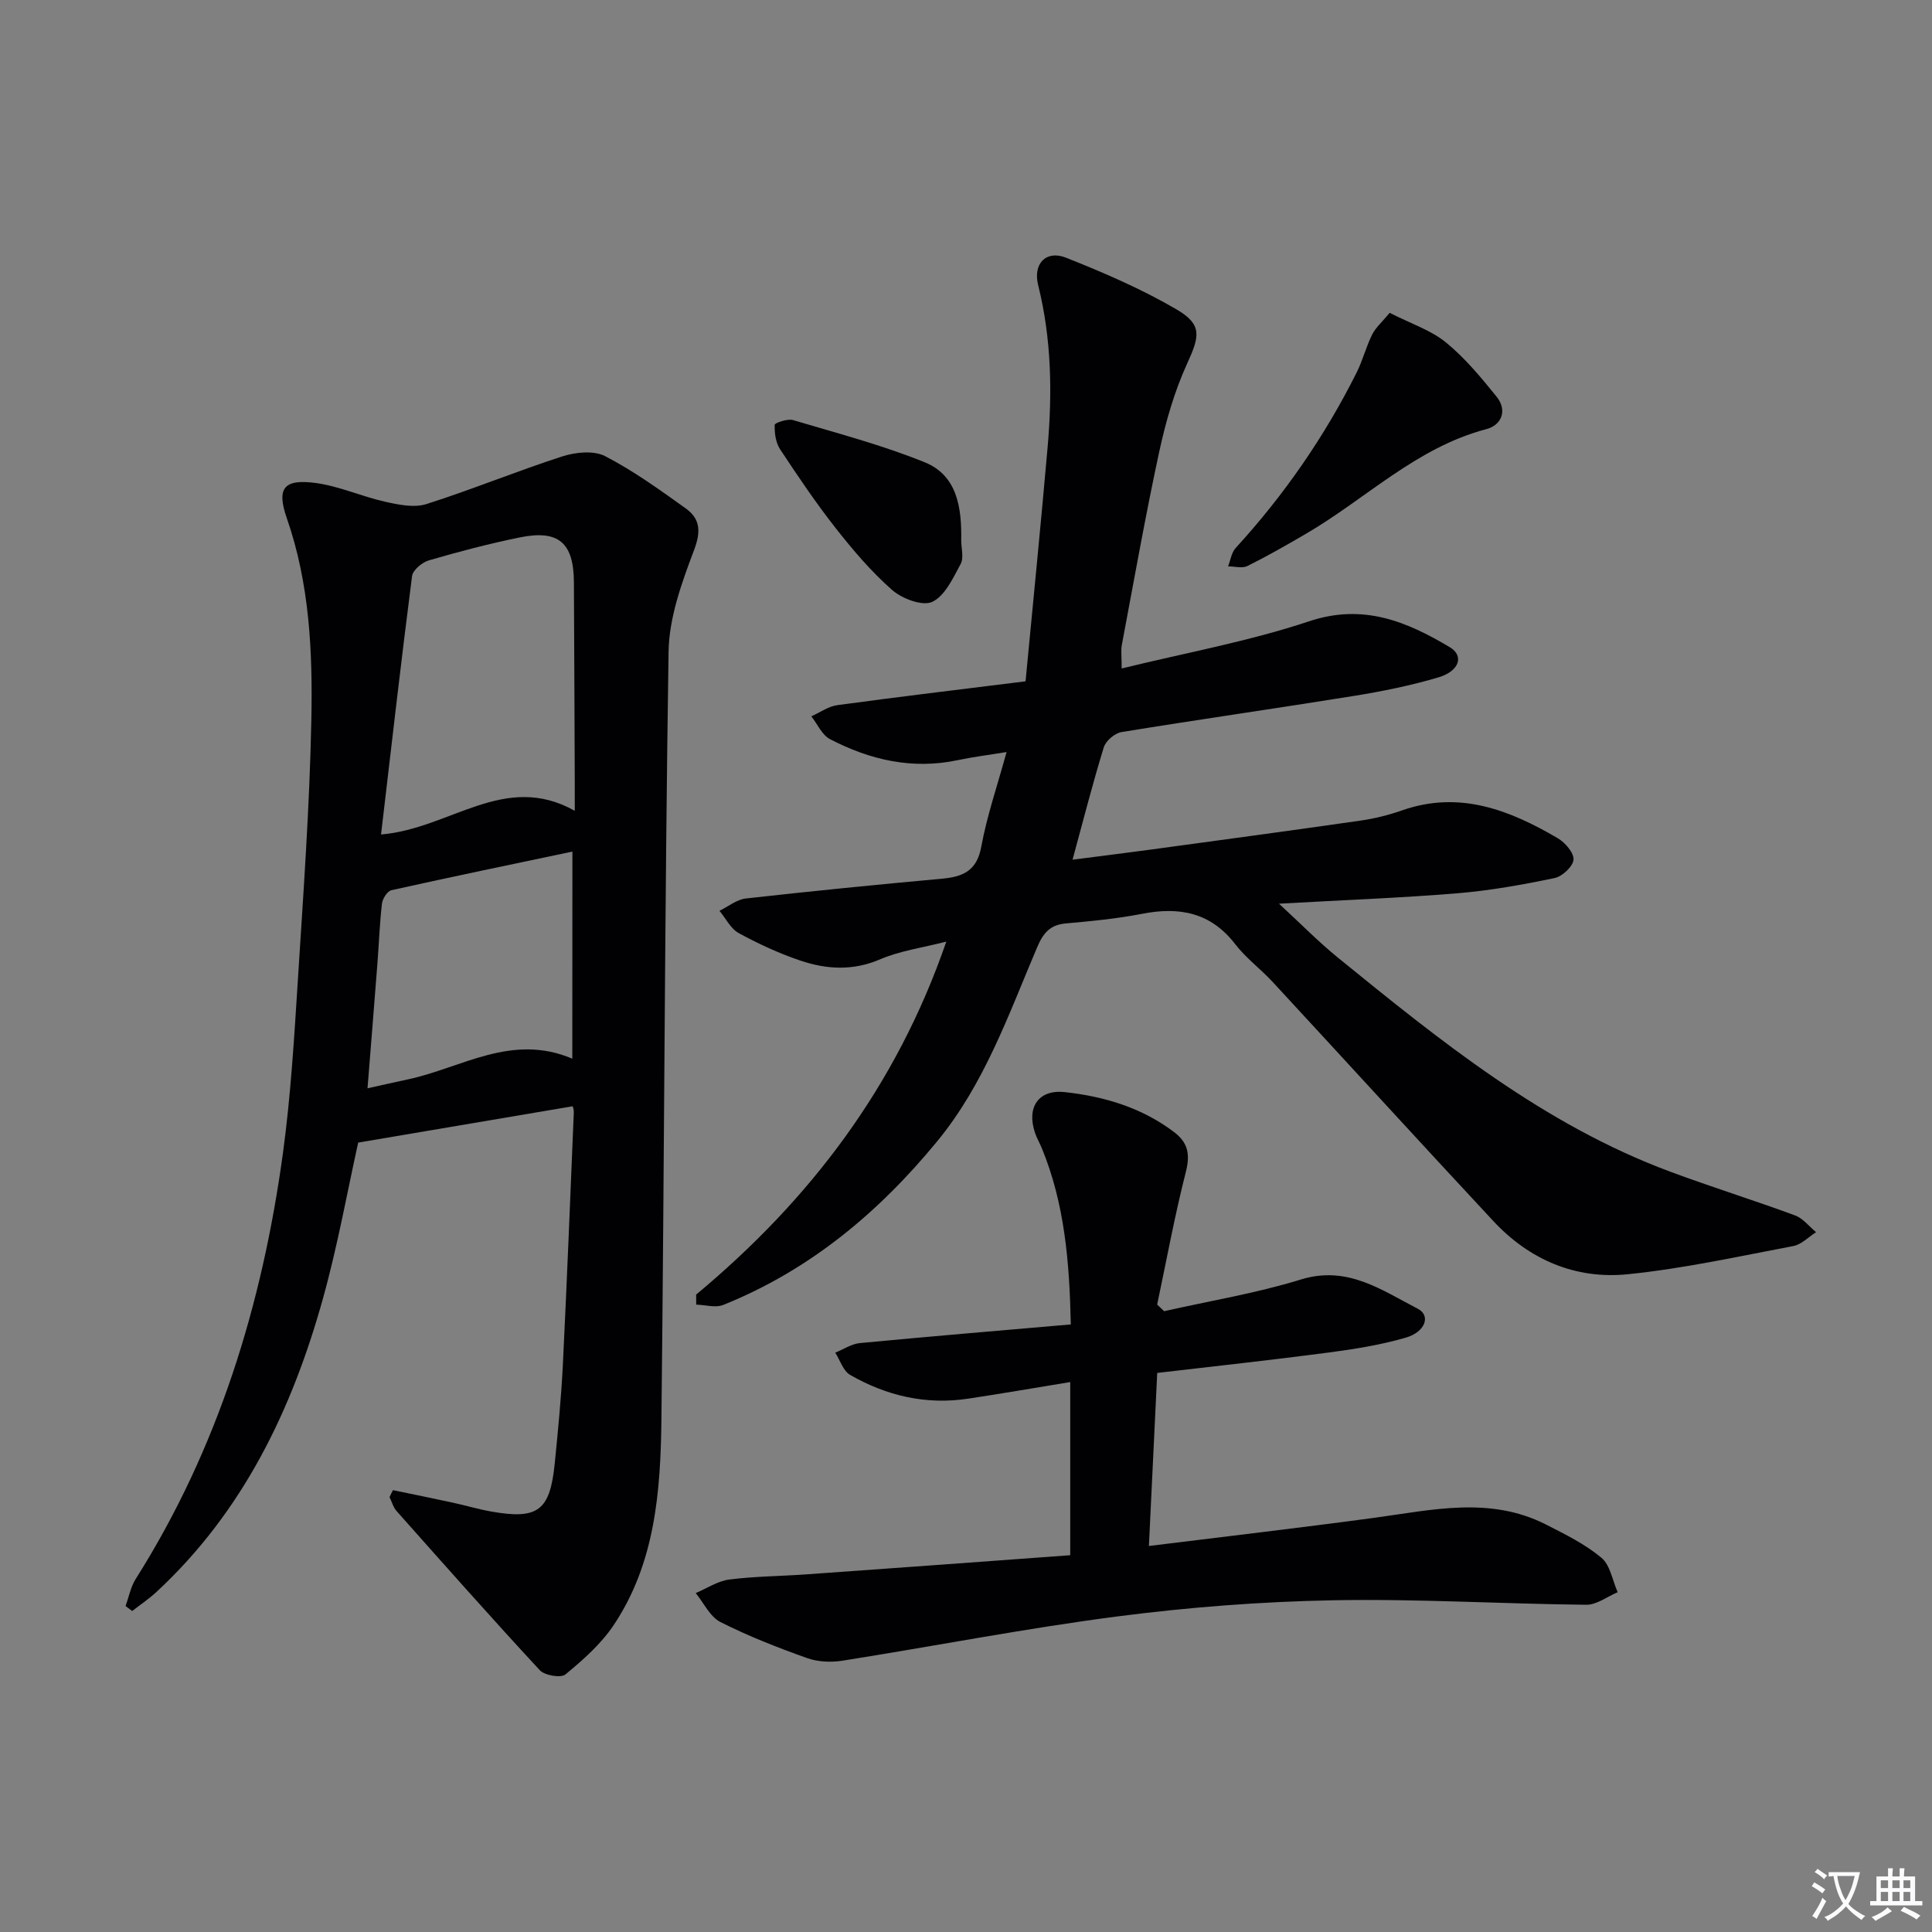 <svg enable-background="new 0 0 400 400" viewBox="0 0 400 400" xmlns="http://www.w3.org/2000/svg"><rect x="0" y="0" width="400" height="400" fill="#808080" stroke="none"/><path d="m377.9 391.2c-.2.3-.4.5-.6.8-.7-.6-1.4-1-2.2-1.5.2-.3.4-.5.5-.8.6.4 1.4.8 2.3 1.5zm-1.8 6.1c-.2-.2-.5-.4-.9-.6.4-.6.8-1.2 1.2-1.9s.7-1.3.9-1.9c.3.3.5.5.8.7-.7 1.3-1.4 2.6-2 3.7zm2.2-9c-.3.3-.5.5-.6.8-.6-.6-1.3-1.1-2-1.5.3-.3.5-.5.6-.7.6.5 1.3.9 2 1.4zm.3.2v-.9h2 4.5c-.3 1.3-.6 2.5-1 3.6s-.9 2.1-1.4 3c.4.5 1 1 1.6 1.4s1.2.8 1.9 1.1c-.3.2-.5.4-.8.8-.4-.3-1-.7-1.6-1.2s-1.2-1.1-1.6-1.6c-.5.6-1.1 1.1-1.7 1.6s-1.4.9-2.1 1.4c-.1-.3-.3-.5-.7-.8.6-.2 1.2-.5 1.9-1s1.4-1.1 2-1.8c-.5-.8-.9-1.6-1.2-2.5s-.6-2-.8-3.2c-.4.1-.7.1-1 .1zm2.5 2.7c.3 1 .7 1.7 1 2.2.3-.5.6-1.1 1-2s.6-1.9.9-3h-3.2-.4c.1.9.3 1.8.7 2.8z" fill="#fbfafc"/><path d="m396.5 388.5v1.5 3.6h1.5v.9c-.4 0-1 0-1.7 0h-7.9c-.5 0-.9 0-1.2 0v-.9h1.3v-3.5c0-.7 0-1.2 0-1.6h2.4c0-.8 0-1.4 0-1.7h1c0 .3-.1.8-.1 1.7h1.5c0-.8 0-1.4 0-1.7h1c0 .3-.1.9-.1 1.7zm-8.2 9.2c-.2-.3-.5-.5-.8-.8.8-.3 1.4-.6 1.9-.9s1-.7 1.4-1.1c.3.3.6.5.9.8-1.6 1-2.8 1.6-3.4 2zm2.6-6.8v-1.6h-1.5v1.6zm0 2.7v-1.9h-1.5v1.9zm2.4-2.7v-1.6h-1.5v1.6zm0 2.7v-1.9h-1.5v1.9zm.2 2 .7-.8c.4.2.9.5 1.6.8s1.3.7 1.8 1c-.3.3-.5.5-.8.8-.4-.3-1.5-1-3.3-1.8zm2-4.7v-1.6h-1.4v1.6zm0 2.7v-1.9h-1.4v1.9z" fill="#fbfafc"/><g fill="#010103"><path d="m144.13 268.03c23.49-19.56 41.44-43.03 51.79-73.08-4.98 1.28-9.59 1.9-13.71 3.67-5.64 2.42-11.1 2.09-16.53.25-4.39-1.48-8.66-3.46-12.73-5.68-1.67-.91-2.68-3.04-3.99-4.62 1.82-.88 3.57-2.34 5.46-2.55 13.54-1.52 27.09-2.86 40.66-4.1 4.35-.4 7.18-1.66 8.09-6.64 1.15-6.32 3.28-12.47 5.23-19.58-3.82.63-6.99 1.02-10.1 1.68-9.4 1.99-18.17-.03-26.46-4.35-1.66-.86-2.59-3.11-3.86-4.72 1.79-.8 3.52-2.07 5.39-2.32 12.64-1.72 25.31-3.23 38.96-4.93 1.56-16.4 3.16-32.38 4.56-48.38.99-11.29.83-22.51-1.95-33.64-1.12-4.48 1.67-7.31 5.76-5.69 7.82 3.1 15.63 6.47 22.88 10.7 5.41 3.16 4.78 5.59 2.22 11.19-2.64 5.77-4.44 12.04-5.79 18.27-2.87 13.28-5.23 26.68-7.75 40.04-.21 1.09-.03 2.26-.03 4.85 13.26-3.25 26.32-5.61 38.78-9.76 11.2-3.74 20.16 0 29.15 5.35 2.99 1.78 2.02 4.95-2.34 6.25-5.69 1.69-11.57 2.88-17.43 3.83-16.05 2.59-32.15 4.88-48.2 7.5-1.39.23-3.25 1.81-3.66 3.15-2.29 7.42-4.21 14.97-6.47 23.27 5.45-.7 10.59-1.34 15.72-2.03 14.63-1.99 29.27-3.96 43.88-6.06 2.94-.42 5.88-1.16 8.68-2.14 11.84-4.13 22.2-.06 32.17 5.78 1.53.9 3.37 3.02 3.27 4.44-.11 1.41-2.32 3.48-3.91 3.81-6.63 1.38-13.34 2.59-20.08 3.15-11.75.97-23.54 1.4-36.99 2.16 4.7 4.33 8.21 7.92 12.08 11.07 21.32 17.34 42.69 34.65 68.88 44.4 8.57 3.19 17.31 5.9 25.89 9.07 1.65.61 2.91 2.28 4.35 3.47-1.56.99-3.02 2.55-4.71 2.87-11.4 2.16-22.79 4.68-34.3 5.84-10.78 1.09-20.34-2.99-27.8-11-15.32-16.44-30.46-33.04-45.72-49.54-2.49-2.69-5.52-4.92-7.73-7.8-5.09-6.6-11.59-7.79-19.31-6.28-5.2 1.01-10.51 1.52-15.8 1.99-3.28.29-4.68 2.06-5.9 4.94-5.91 13.88-10.88 28.23-20.69 40.16-12.14 14.77-26.42 26.7-44.3 33.88-1.6.64-3.72-.01-5.6-.06 0-.71 0-1.4-.01-2.08z"/><path d="m81.36 308.52c4.15.86 8.3 1.7 12.44 2.6 2.59.56 5.15 1.33 7.76 1.8 9.79 1.76 12.31-.09 13.29-9.92.68-6.78 1.34-13.56 1.68-20.36.86-17.44 1.54-34.89 2.27-52.33.03-.61-.23-1.24-.24-1.27-14.68 2.48-29.16 4.94-44.4 7.52-2.22 9.99-4.23 21.25-7.28 32.23-6.41 23.07-16.56 44.18-34.47 60.79-1.56 1.45-3.35 2.65-5.04 3.96-.46-.34-.92-.69-1.38-1.03.69-1.87 1.06-3.94 2.1-5.59 17.09-27.04 26.22-56.86 30.5-88.26 1.61-11.84 2.32-23.82 3.08-35.76 1.14-17.92 2.43-35.85 2.79-53.79.28-14.09-.34-28.21-5.08-41.83-2.18-6.26-.59-8.16 6-7.28 4.87.66 9.52 2.8 14.36 3.88 2.77.62 5.99 1.29 8.55.48 9.47-3.01 18.68-6.82 28.14-9.87 2.73-.88 6.5-1.26 8.85-.05 5.86 3.03 11.29 6.95 16.68 10.81 3.02 2.16 3.2 4.78 1.73 8.66-2.55 6.74-5.17 13.98-5.27 21.05-.81 52.96-.88 105.94-1.48 158.91-.17 14.84-1.28 29.76-9.91 42.63-2.61 3.89-6.31 7.16-9.96 10.17-.95.79-4.31.22-5.32-.88-10.03-10.83-19.82-21.89-29.63-32.93-.7-.78-.99-1.93-1.47-2.9.22-.5.46-.97.71-1.44zm37.64-140.65c0-2.64.01-4.27 0-5.9-.06-13.82-.1-27.64-.18-41.45-.05-8.17-3.18-10.89-11.22-9.25-6.33 1.29-12.6 2.94-18.81 4.75-1.4.41-3.32 2.01-3.48 3.26-2.28 17.72-4.3 35.47-6.42 53.49 14.33-1.18 25.55-13.07 40.11-4.9zm-.49 8.44c-12.31 2.59-24.91 5.2-37.48 8-.84.19-1.83 1.76-1.95 2.78-.48 4.11-.62 8.26-.94 12.4-.65 8.4-1.33 16.8-2.05 25.83 3.11-.69 5.79-1.3 8.47-1.87 11.03-2.37 21.41-9.6 33.93-4.26.02-14.62.02-29.04.02-42.88z"/><path d="m221.58 321.99c0-12.27 0-23.7 0-35.85-7.25 1.19-14.19 2.39-21.15 3.44-8.72 1.32-16.89-.59-24.43-4.93-1.43-.82-2.07-3.03-3.07-4.6 1.7-.68 3.36-1.81 5.11-1.98 14.37-1.37 28.76-2.57 43.66-3.86-.28-12.88-1.26-24.99-6.02-36.53-.44-1.07-1.05-2.09-1.41-3.19-1.75-5.24.73-8.97 6.18-8.38 8.15.89 15.94 3.2 22.65 8.29 2.9 2.2 3.33 4.65 2.41 8.26-2.31 9.06-4 18.29-5.93 27.44.48.46.96.91 1.44 1.37 9.45-2.14 19.07-3.71 28.3-6.56 9.63-2.98 16.72 2.19 24.23 6.06 2.7 1.39 1.59 4.78-2.48 5.97-5.22 1.52-10.68 2.39-16.09 3.1-11.66 1.54-23.35 2.8-35.39 4.21-.57 11.99-1.13 23.54-1.72 35.83 16.02-1.99 31.31-3.76 46.56-5.82 12-1.62 24.02-4.54 35.66 1.38 3.97 2.02 8.07 4.05 11.45 6.86 1.84 1.53 2.3 4.71 3.38 7.15-2.16.91-4.34 2.62-6.49 2.6-17.48-.18-34.96-1.26-52.42-.93-14.92.28-29.9 1.43-44.7 3.35-19.04 2.47-37.92 6.16-56.9 9.16-2.38.38-5.1.25-7.34-.55-6.09-2.17-12.16-4.54-17.92-7.46-2.16-1.1-3.43-3.94-5.11-5.99 2.3-.97 4.54-2.49 6.92-2.8 5.26-.68 10.61-.69 15.91-1.07 18.06-1.27 36.12-2.61 54.71-3.97z"/><path d="m287.72 64.77c4.48 2.28 8.56 3.6 11.65 6.13 3.93 3.21 7.26 7.24 10.47 11.21 2.31 2.86 1.05 5.91-2.11 6.74-14.47 3.8-24.89 14.39-37.29 21.63-4 2.34-8.02 4.64-12.16 6.7-1.08.54-2.66.08-4.02.08.51-1.28.7-2.85 1.57-3.8 10.04-10.98 18.43-23.09 25.08-36.4 1.25-2.51 1.93-5.3 3.19-7.81.75-1.48 2.12-2.66 3.62-4.48z"/><path d="m199.01 111.84c0 1.66.58 3.64-.12 4.93-1.57 2.91-3.25 6.6-5.88 7.84-2 .94-6.22-.64-8.28-2.44-4.34-3.8-8.15-8.3-11.74-12.86-4.1-5.22-7.83-10.76-11.49-16.31-.91-1.38-1.16-3.36-1.11-5.05.01-.39 2.65-1.31 3.78-.98 9.18 2.73 18.5 5.17 27.35 8.77 6.74 2.76 7.6 9.53 7.49 16.1z"/></g></svg>